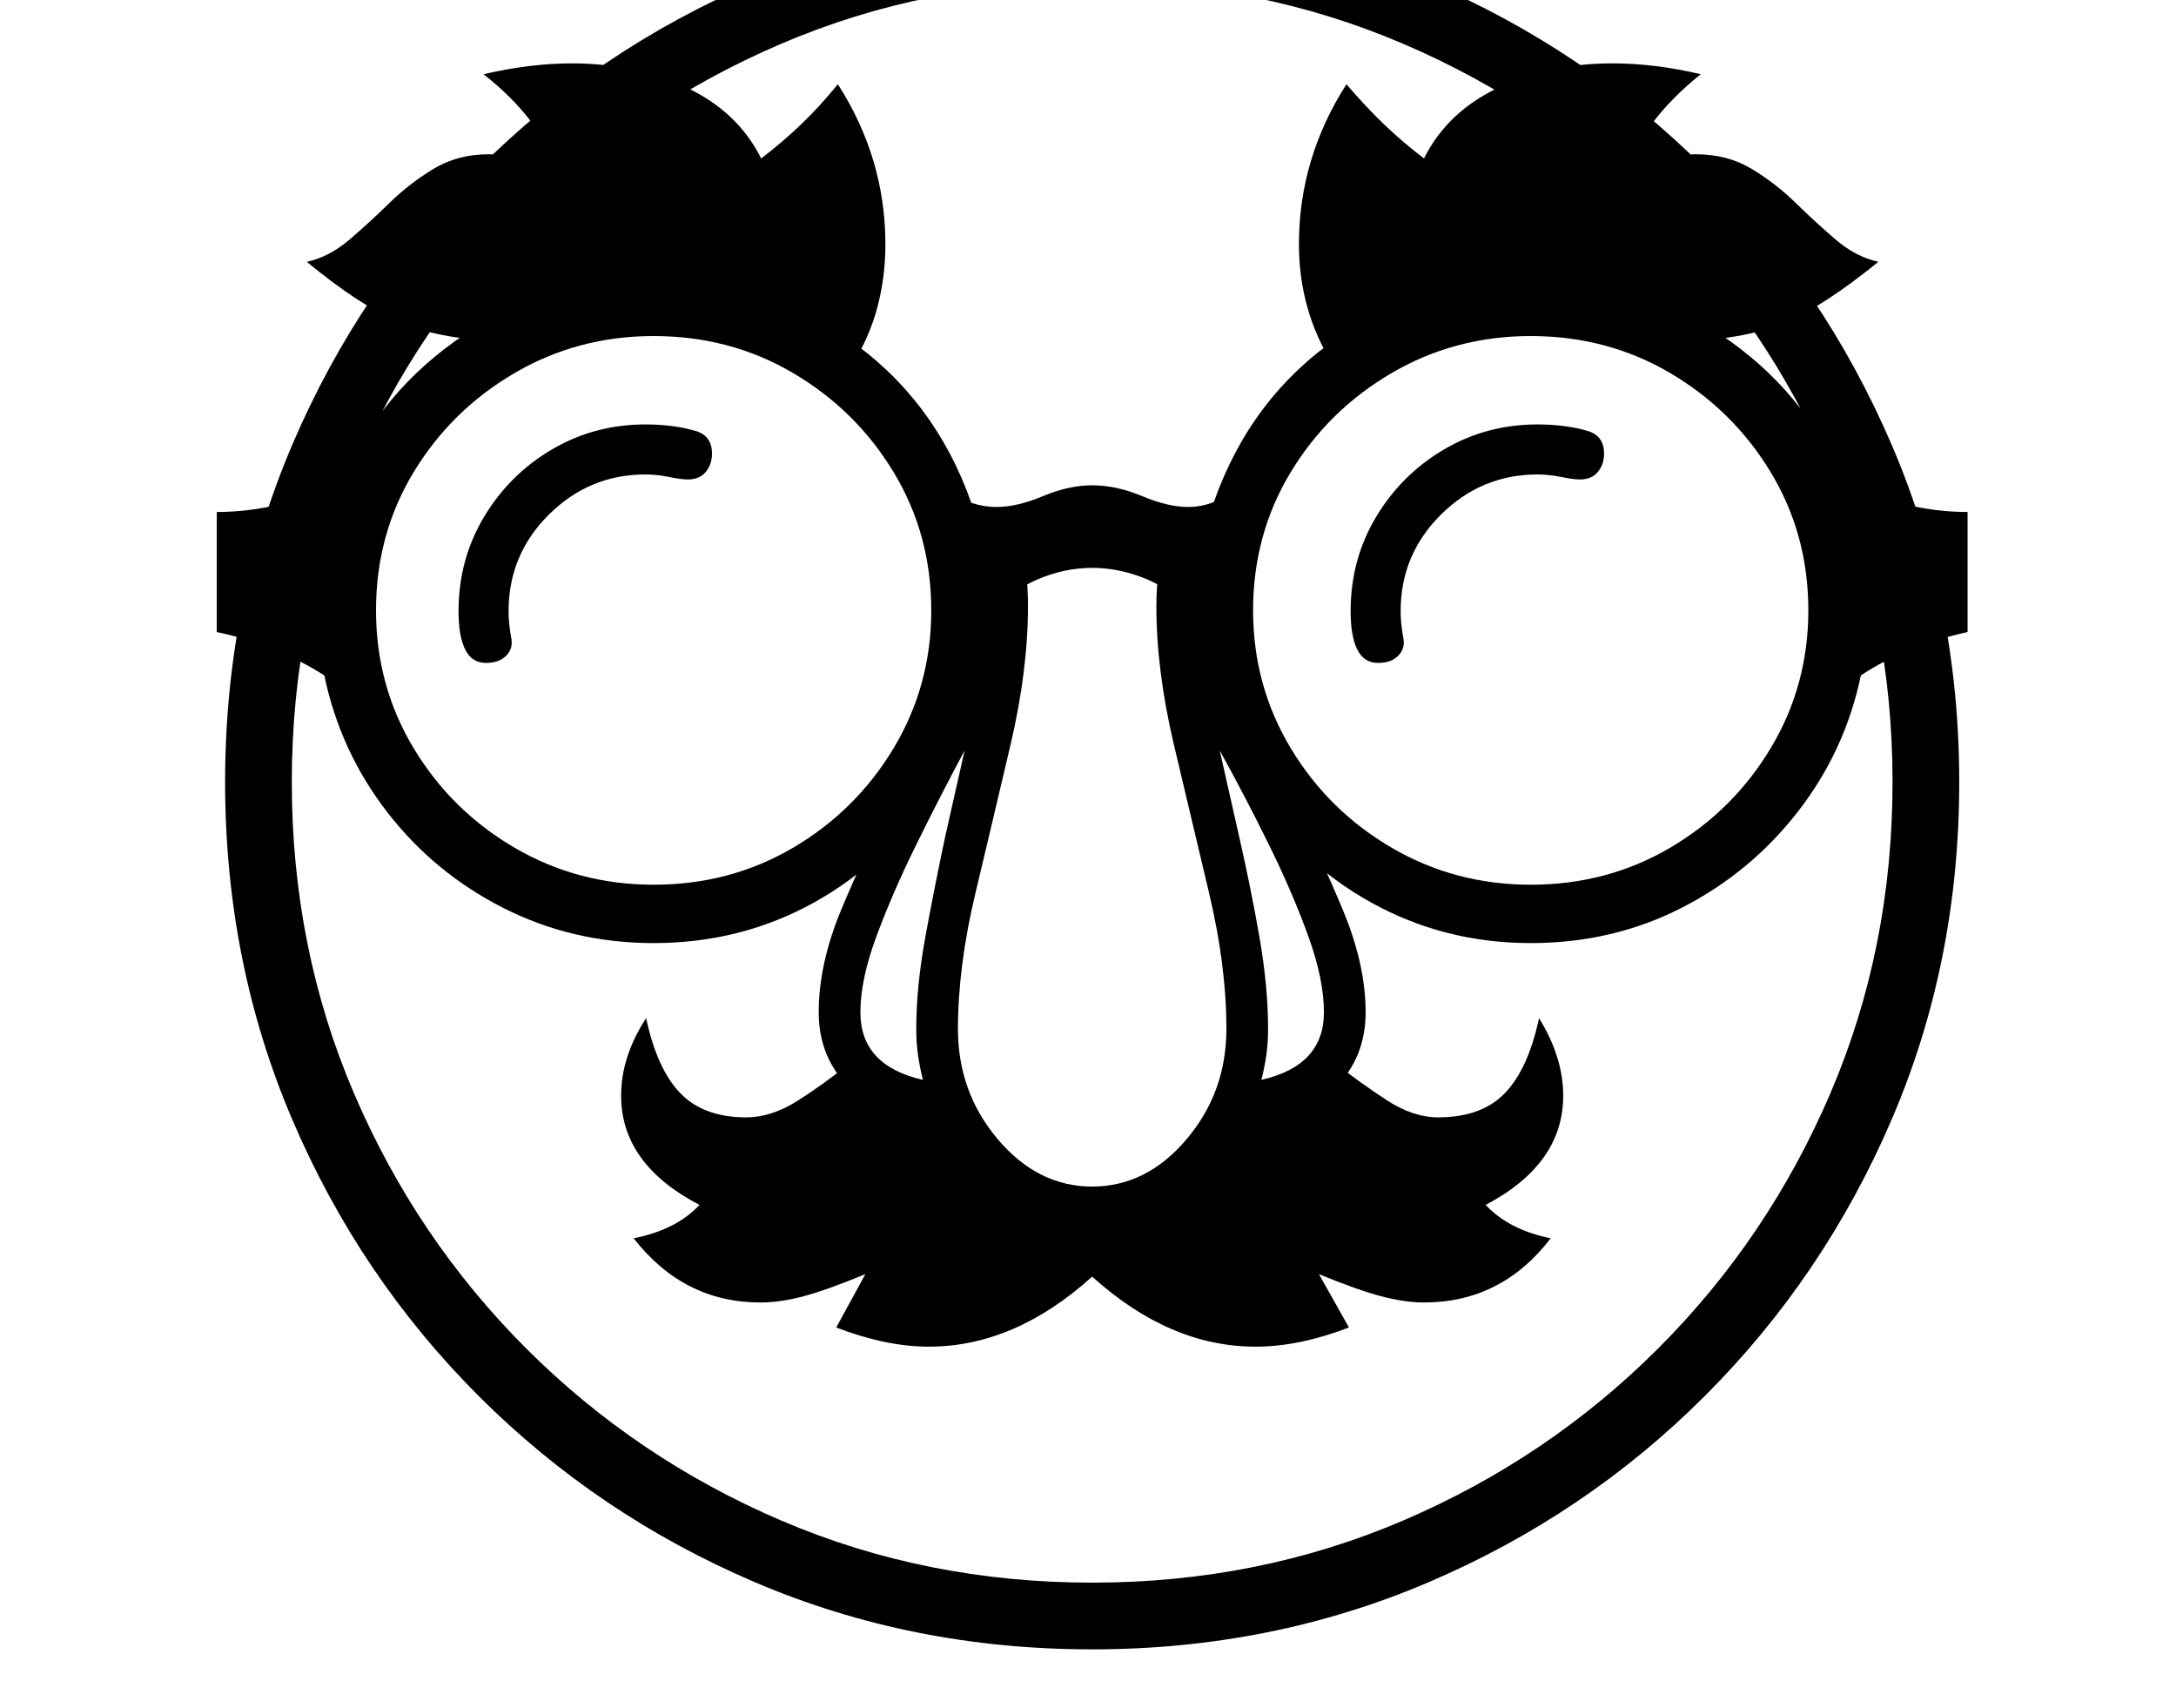 <svg xmlns="http://www.w3.org/2000/svg" viewBox="-10 0 2610 2048"><path d="M1300 1978q-216 0-404.5-80.5T564 1674t-223.5-331.5T260 938t80.5-404.5T564 202 895.5-21.5 1300-102q215 0 403.5 80.5T2035 202t224 331.5 81 404.5-81 404.5-224 331.5-331.5 223.5T1300 1978zm-196-363q-51 0-111-23l35-64q-46 19-74 26.5t-52 7.5q-92 0-152-77 51-10 79-40-94-49-94-131 0-47 30-93 13 61 41 90t79 29q30 0 61-19.5t62-44.5l109 54 183 130 185-126 105-60q32 25 63.5 45.5t61.5 20.5q52 0 80-29t41-90q29 47 29 93 0 82-93 131 28 30 78 40-59 77-152 77-23 0-51.5-7.5T1572 1528l36 64q-60 23-112 23-103 0-196-84-93 84-196 84zm-7-320q-4-16-6-30.5t-2-30.5q0-51 11-111t24-121l23-102q-30 56-58.5 114t-47.5 109.5-19 90.5q0 64 75 81zM573 795q-17 0-25-16t-8-46q0-62 30.5-113t81.5-81 112-30q34 0 61 8 19 6 19 27 0 13-7.5 22t-21.5 9q-8 0-22.5-3t-28.5-3q-67 0-115.5 48T600 733q0 14 3 31 3 13-5.5 22t-24.5 9zm201 266q92 0 167.5-44.5T1062 897t45-165q0-91-45-165.5t-120.5-119T774 403q-91 0-167 44.5t-121 119T441 732q0 90 45 165t121 119.5 167 44.5zm526 417q-56 0-105.5-36t-79.5-92q-67-8-105-44.5t-38-91.5q0-58 27-123t64-136.5 69-148.5 42-159l38-2q11 33 11 82 0 77-21 166.5t-42 177.5-21 163q0 76 48 132.5t113 56.5 113-56.5 48-132.5-21-164-42-177-21-166q0-46 12-82l37 2q11 81 43 158t68.5 149.5T1601 1092t27 122q0 55-37.5 91.5T1486 1350q-31 56-80 92t-106 36zm0 420q199 0 373-74.5t306-206.5 206.5-306 74.5-373-74.5-373T1979 259 1673 52.5 1300-22 927 52.5 621 259 414.5 565 340 938t74.5 373T621 1617t306 206.5 373 74.5zm203-603q75-17 75-81 0-39-18.5-90.5t-47-109.5-59.5-114l23 102q14 61 24.5 121t10.5 111q0 16-2 30.5t-6 30.5zm-490-859-239-54-189 27q-70-3-117-23t-110-72q27-6 51-26.5t48-44 53-41 66-17.5 87 28q-23-69-93-124 56-13 106-13 76 0 137.5 29t89.5 85q25-19 47.5-40.5T995 101q57 89 57 192 0 39-9.5 75t-29.5 68zm-239 695q-97 0-180-42T454.5 974 379 810q-28-18-61.5-31.5T250 758V614q78 0 151-38 45-107 146.5-175T774 333q127 0 232 72.5T1155 603q15 5 30 5 25 0 56-13t59-13q29 0 60 13t55 13q16 0 31-6 44-125 148.5-197t231.5-72q126 0 227.5 68T2199 576q74 38 151 38v144q-33 7-67 20.5t-61 31.5q-19 91-76 164t-139.5 115-180.5 42q-104 0-192-49t-144.5-137-65.5-206q-23-29-56.5-43.5T1300 681t-67 14.5-57 43.5q-9 118-65 206t-144 137-193 49zm1052-70q92 0 167.5-44.5T2114 897t45-165q0-91-45-165.5t-120.5-119T1826 403q-91 0-167 44.5t-121 119-45 165.5q0 90 45 165t121 119.5 167 44.5zm-183-266q-17 0-25-16t-8-46q0-62 30.5-113t81.5-81 112-30q34 0 61 8 19 6 19 27 0 13-7.5 22t-21.5 9q-8 0-22.5-3t-28.5-3q-67 0-115.5 48T1670 733q0 14 3 31 3 13-5.5 22t-24.5 9zm-55-359q-20-32-30-68t-10-75q0-103 57-192 23 27 45.5 48.5T1698 190q28-56 89.5-85T1924 76q51 0 106 13-71 57-93 124 52-28 87-28 38 0 67 17.5t53 41 48 44 51 26.5q-64 52-110 72t-117 23l-189-27z"/></svg>